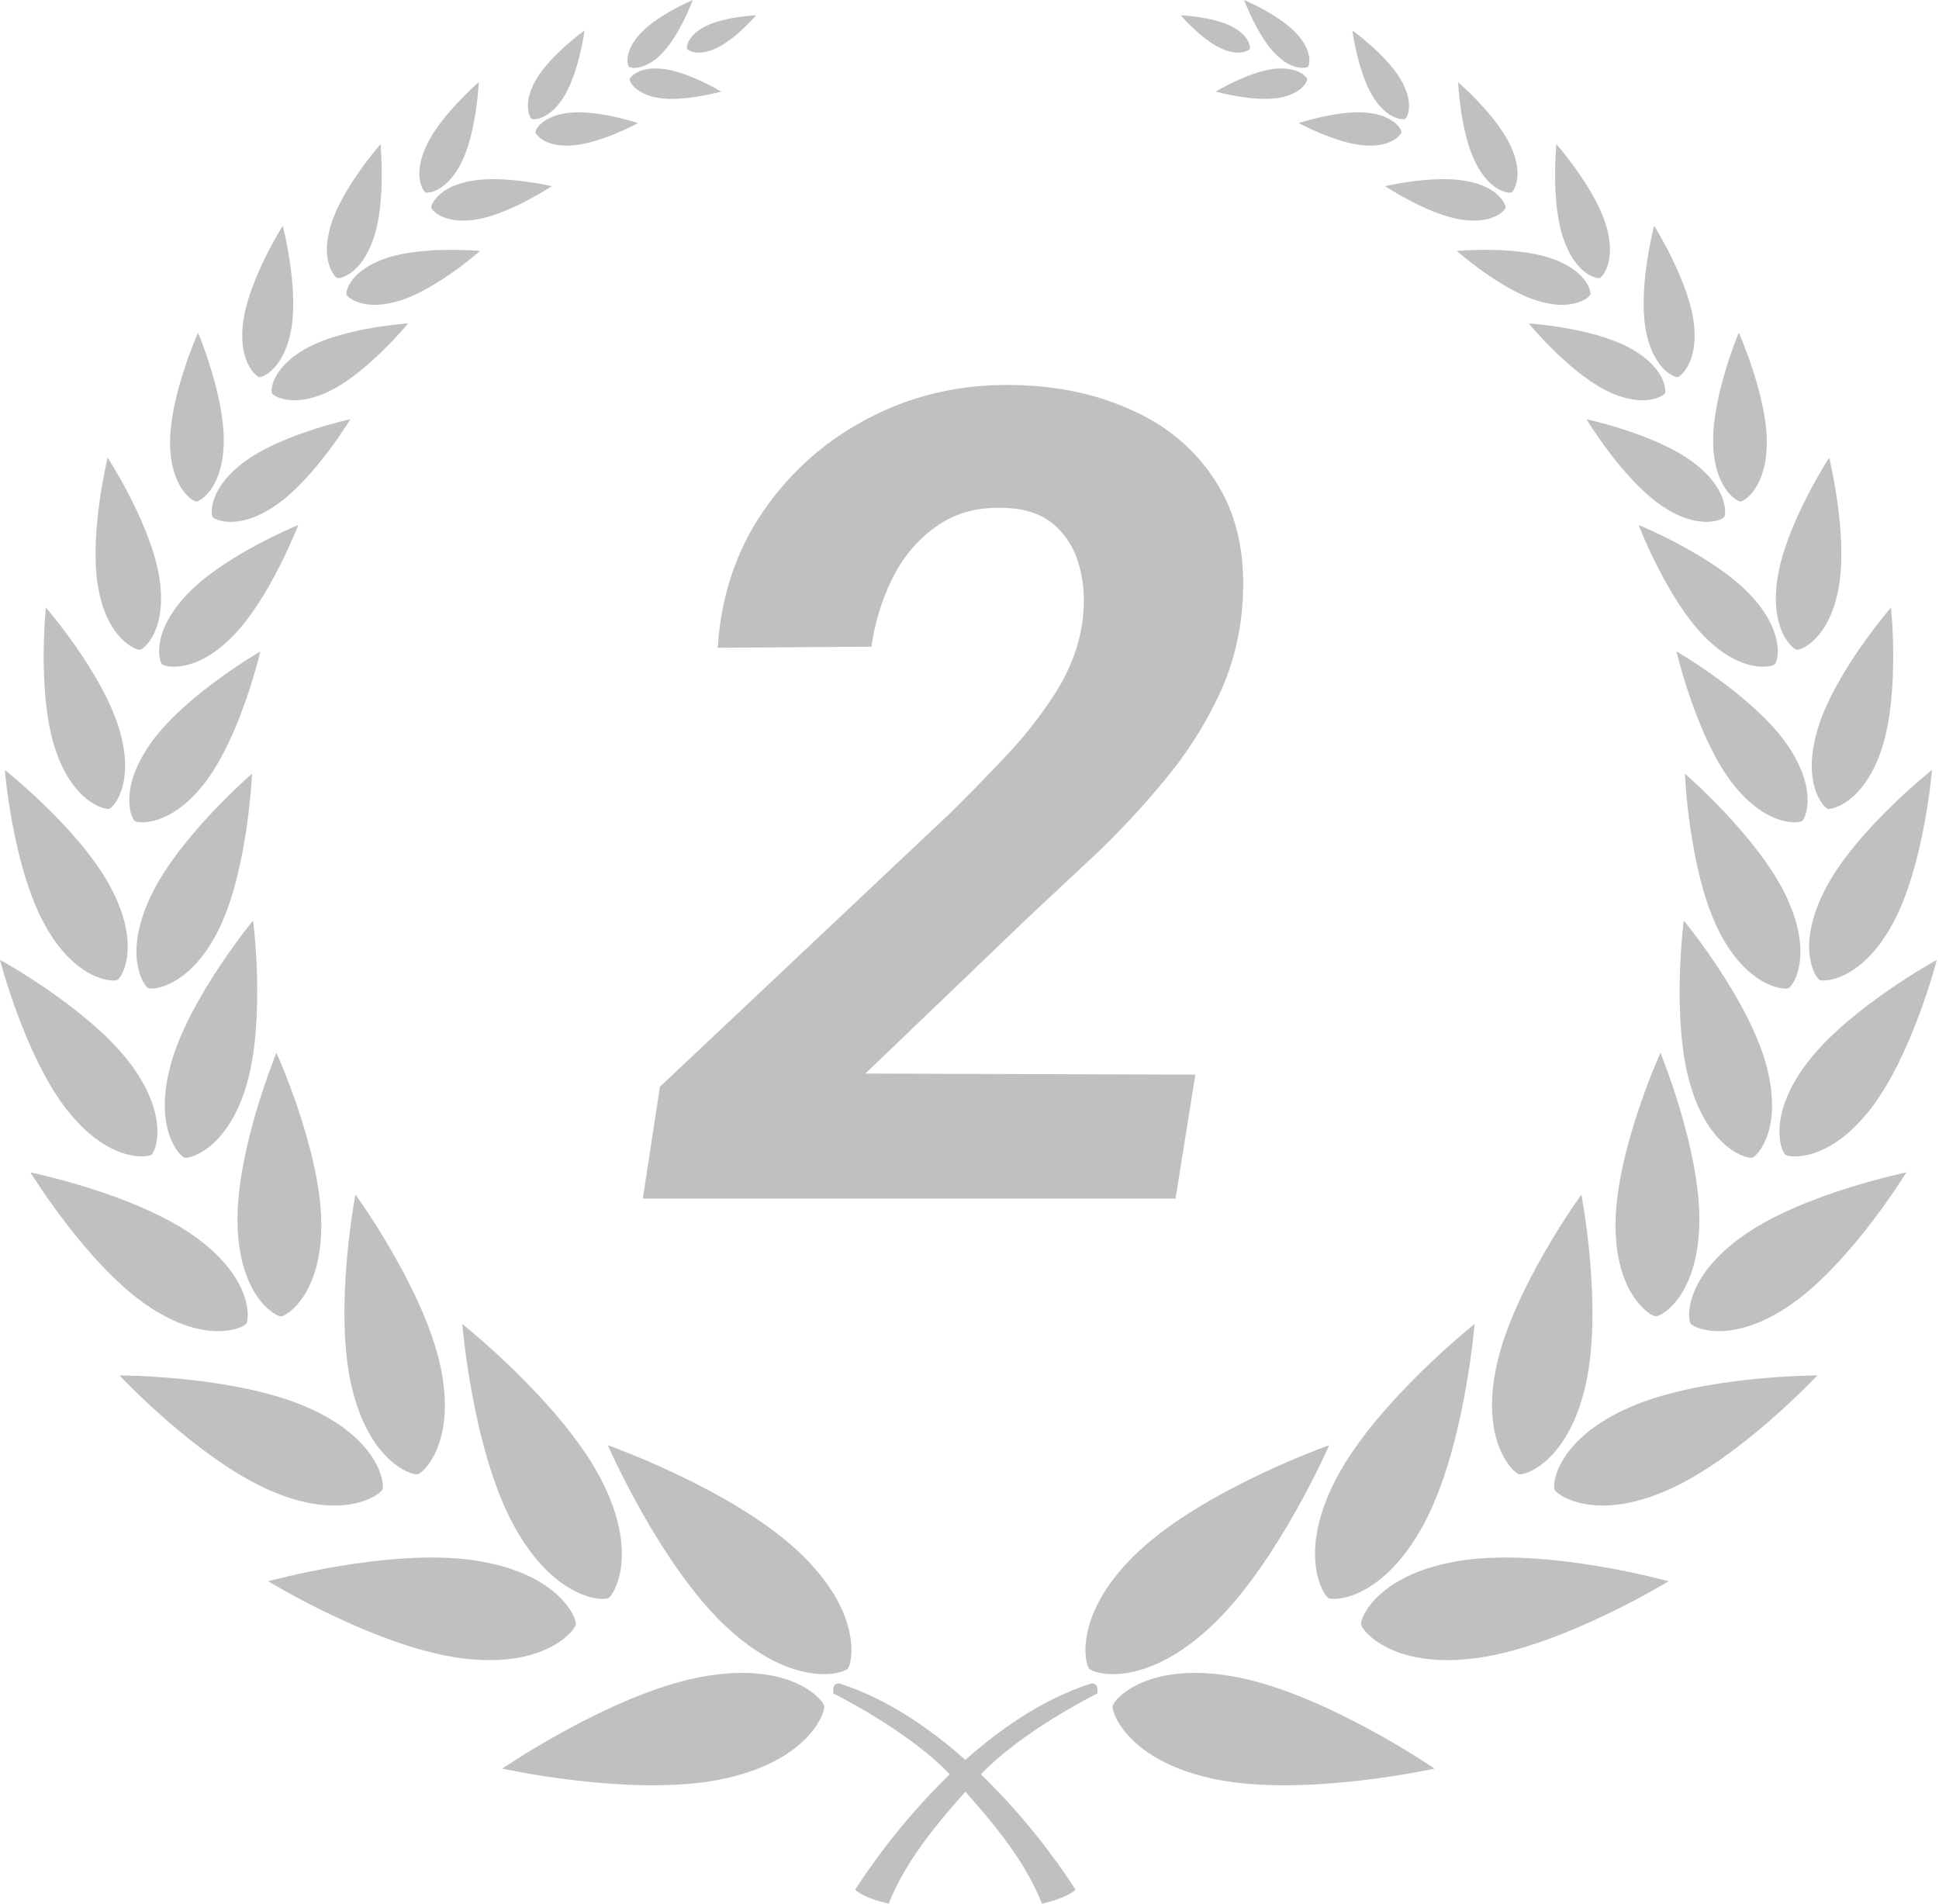 <svg width="55" height="54" viewBox="0 0 55 54" fill="none" xmlns="http://www.w3.org/2000/svg">
<path d="M33.906 30.484L33.344 34H18.234L18.719 30.828L26.922 23.094C27.401 22.625 27.912 22.104 28.453 21.531C29.005 20.958 29.49 20.349 29.906 19.703C30.333 19.047 30.599 18.359 30.703 17.641C30.776 17.088 30.75 16.573 30.625 16.094C30.5 15.604 30.26 15.203 29.906 14.891C29.552 14.578 29.062 14.417 28.438 14.406C27.688 14.385 27.052 14.568 26.531 14.953C26.01 15.328 25.599 15.823 25.297 16.438C25.005 17.042 24.812 17.677 24.719 18.344L20.359 18.375C20.453 16.896 20.891 15.594 21.672 14.469C22.463 13.333 23.474 12.453 24.703 11.828C25.943 11.193 27.292 10.891 28.75 10.922C30.042 10.943 31.198 11.198 32.219 11.688C33.24 12.167 34.026 12.875 34.578 13.812C35.13 14.74 35.349 15.885 35.234 17.25C35.151 18.188 34.906 19.062 34.5 19.875C34.104 20.688 33.604 21.453 33 22.172C32.406 22.891 31.771 23.573 31.094 24.219C30.417 24.854 29.76 25.469 29.125 26.062L24.547 30.453L33.906 30.484Z" fill="#C0C0C0"/>
<path d="M22.62 43.986C24.503 45.734 24.173 47.198 24.046 47.333C23.9 47.49 22.485 47.9 20.605 46.15C18.725 44.399 17.238 40.994 17.238 40.994C17.238 40.994 20.74 42.235 22.62 43.986Z" fill="#C0C0C0"/>
<path d="M20.398 50.484C22.919 49.994 23.415 48.58 23.38 48.396C23.339 48.186 22.356 47.089 19.834 47.579C17.312 48.069 14.248 50.169 14.248 50.169C14.248 50.169 17.876 50.974 20.398 50.484Z" fill="#C0C0C0"/>
<path d="M17.012 41.894C18.157 44.04 17.413 45.248 17.258 45.331C17.079 45.426 15.686 45.358 14.541 43.211C13.396 41.065 13.113 37.557 13.113 37.557C13.113 37.557 15.867 39.746 17.012 41.894Z" fill="#C0C0C0"/>
<path d="M13.021 47.029C15.43 47.367 16.309 46.254 16.333 46.08C16.361 45.879 15.819 44.597 13.409 44.256C10.999 43.915 7.608 44.855 7.608 44.855C7.608 44.855 10.611 46.691 13.021 47.029Z" fill="#C0C0C0"/>
<path d="M12.481 38.702C12.97 40.892 12.01 41.784 11.853 41.819C11.67 41.859 10.448 41.455 9.959 39.265C9.47 37.074 10.082 33.885 10.082 33.885C10.082 33.885 11.992 36.508 12.481 38.702Z" fill="#C0C0C0"/>
<path d="M7.666 42.282C9.725 43.176 10.781 42.403 10.846 42.255C10.92 42.083 10.754 40.806 8.696 39.912C6.637 39.017 3.39 39.016 3.39 39.016C3.39 39.016 5.607 41.388 7.666 42.282Z" fill="#C0C0C0"/>
<path d="M9.113 34.648C9.15 36.712 8.121 37.34 7.972 37.34C7.8 37.34 6.774 36.753 6.737 34.689C6.7 32.625 7.841 29.865 7.841 29.865C7.841 29.865 9.077 32.584 9.113 34.648Z" fill="#C0C0C0"/>
<path d="M4.114 36.989C5.805 38.174 6.899 37.672 6.984 37.55C7.083 37.409 7.169 36.231 5.479 35.043C3.789 33.855 0.864 33.257 0.864 33.257C0.864 33.257 2.424 35.803 4.114 36.989Z" fill="#C0C0C0"/>
<path d="M7.002 30.744C6.466 32.604 5.372 32.879 5.239 32.84C5.085 32.794 4.328 31.984 4.863 30.127C5.398 28.269 7.179 26.112 7.179 26.112C7.179 26.112 7.538 28.886 7.002 30.744Z" fill="#C0C0C0"/>
<path d="M1.883 31.462C3.069 32.988 4.187 32.841 4.297 32.755C4.424 32.656 4.826 31.623 3.638 30.096C2.45 28.57 0 27.227 0 27.227C0 27.227 0.696 29.935 1.883 31.462Z" fill="#C0C0C0"/>
<path d="M6.225 26.324C5.413 28.004 4.328 28.089 4.208 28.031C4.068 27.963 3.48 27.07 4.291 25.39C5.102 23.71 7.148 21.947 7.148 21.947C7.148 21.947 7.036 24.644 6.225 26.324Z" fill="#C0C0C0"/>
<path d="M1.239 26.176C2.118 27.82 3.207 27.861 3.327 27.798C3.464 27.724 4.014 26.809 3.134 25.161C2.253 23.512 0.136 21.842 0.136 21.842C0.136 21.842 0.358 24.531 1.239 26.176Z" fill="#C0C0C0"/>
<path d="M5.862 22.137C4.879 23.465 3.92 23.36 3.824 23.291C3.714 23.208 3.35 22.334 4.332 21.005C5.315 19.677 7.385 18.478 7.385 18.478C7.385 18.478 6.845 20.808 5.862 22.137Z" fill="#C0C0C0"/>
<path d="M1.547 21.185C2.041 22.762 2.982 22.977 3.095 22.943C3.227 22.901 3.857 22.194 3.362 20.617C2.867 19.04 1.302 17.233 1.302 17.233C1.302 17.233 1.052 19.608 1.547 21.185Z" fill="#C0C0C0"/>
<path d="M6.604 18.045C5.537 19.136 4.674 18.919 4.595 18.842C4.505 18.753 4.282 17.908 5.349 16.816C6.416 15.724 8.461 14.893 8.461 14.893C8.461 14.893 7.672 16.954 6.604 18.045Z" fill="#C0C0C0"/>
<path d="M2.778 16.629C3.032 18.134 3.864 18.449 3.973 18.431C4.098 18.409 4.764 17.842 4.511 16.337C4.257 14.832 3.054 12.981 3.054 12.981C3.054 12.981 2.527 15.124 2.778 16.629Z" fill="#C0C0C0"/>
<path d="M7.872 14.3C6.794 15.069 6.091 14.749 6.036 14.671C5.972 14.582 5.912 13.825 6.989 13.059C8.066 12.292 9.938 11.892 9.938 11.892C9.938 11.892 8.949 13.532 7.872 14.3Z" fill="#C0C0C0"/>
<path d="M4.824 12.506C4.81 13.828 5.471 14.224 5.567 14.226C5.677 14.226 6.332 13.844 6.347 12.522C6.361 11.2 5.618 9.436 5.618 9.436C5.618 9.436 4.838 11.183 4.824 12.506Z" fill="#C0C0C0"/>
<path d="M9.411 11.062C8.344 11.611 7.754 11.233 7.715 11.157C7.669 11.068 7.715 10.381 8.779 9.834C9.844 9.286 11.576 9.174 11.576 9.174C11.576 9.174 10.477 10.513 9.411 11.062Z" fill="#C0C0C0"/>
<path d="M6.909 9.056C6.725 10.241 7.267 10.682 7.352 10.696C7.451 10.711 8.088 10.453 8.273 9.267C8.457 8.082 8.02 6.404 8.02 6.404C8.02 6.404 7.093 7.871 6.909 9.056Z" fill="#C0C0C0"/>
<path d="M11.38 8.516C10.336 8.858 9.852 8.432 9.828 8.357C9.799 8.27 9.937 7.653 10.985 7.313C12.032 6.973 13.618 7.118 13.618 7.118C13.618 7.118 12.426 8.173 11.38 8.516Z" fill="#C0C0C0"/>
<path d="M9.401 6.334C9.062 7.382 9.49 7.861 9.565 7.886C9.653 7.914 10.268 7.772 10.609 6.724C10.95 5.676 10.793 4.09 10.793 4.09C10.793 4.09 9.74 5.286 9.401 6.334Z" fill="#C0C0C0"/>
<path d="M13.553 6.219C12.609 6.388 12.246 5.962 12.234 5.894C12.221 5.816 12.415 5.302 13.358 5.132C14.302 4.962 15.652 5.281 15.652 5.281C15.652 5.281 14.497 6.049 13.553 6.219Z" fill="#C0C0C0"/>
<path d="M12.11 4.1C11.692 4.962 12.003 5.427 12.065 5.457C12.137 5.492 12.684 5.444 13.103 4.581C13.522 3.718 13.58 2.332 13.58 2.332C13.58 2.332 12.526 3.237 12.11 4.1Z" fill="#C0C0C0"/>
<path d="M16.27 4.122C15.466 4.194 15.193 3.81 15.188 3.752C15.181 3.685 15.383 3.268 16.187 3.195C16.991 3.123 18.1 3.491 18.1 3.491C18.1 3.491 17.075 4.05 16.27 4.122Z" fill="#C0C0C0"/>
<path d="M15.218 2.237C14.803 2.929 15.03 3.342 15.08 3.373C15.13 3.403 15.601 3.407 16.014 2.713C16.427 2.02 16.581 0.863 16.581 0.863C16.581 0.863 15.631 1.544 15.218 2.237Z" fill="#C0C0C0"/>
<path d="M18.73 2.785C18.013 2.688 17.851 2.298 17.858 2.246C17.865 2.195 18.125 1.862 18.842 1.959C19.559 2.056 20.456 2.598 20.456 2.598C20.456 2.598 19.448 2.882 18.73 2.785Z" fill="#C0C0C0"/>
<path d="M18.185 0.928C17.684 1.451 17.8 1.857 17.838 1.893C17.875 1.929 18.286 2.027 18.787 1.505C19.287 0.982 19.651 0 19.651 0C19.651 0 18.685 0.405 18.185 0.928Z" fill="#C0C0C0"/>
<path d="M20.036 0.733C19.494 0.997 19.467 1.347 19.486 1.386C19.506 1.426 19.797 1.62 20.34 1.357C20.882 1.094 21.45 0.433 21.45 0.433C21.45 0.433 20.578 0.47 20.036 0.733Z" fill="#C0C0C0"/>
<path d="M32.319 43.986C30.439 45.734 30.766 47.198 30.894 47.333C31.041 47.492 32.454 47.9 34.337 46.15C36.22 44.399 37.704 40.994 37.704 40.994C37.704 40.994 34.199 42.235 32.319 43.986Z" fill="#C0C0C0"/>
<path d="M34.541 50.484C32.02 49.994 31.524 48.58 31.559 48.396C31.601 48.186 32.584 47.089 35.105 47.579C37.627 48.069 40.691 50.169 40.691 50.169C40.691 50.169 37.063 50.974 34.541 50.484Z" fill="#C0C0C0"/>
<path d="M37.928 41.894C36.783 44.04 37.527 45.248 37.681 45.331C37.861 45.426 39.254 45.358 40.399 43.211C41.544 41.065 41.827 37.557 41.827 37.557C41.827 37.557 39.072 39.746 37.928 41.894Z" fill="#C0C0C0"/>
<path d="M41.919 47.029C39.51 47.367 38.631 46.254 38.606 46.08C38.578 45.879 39.121 44.597 41.53 44.256C43.94 43.915 47.331 44.855 47.331 44.855C47.331 44.855 44.328 46.691 41.919 47.029Z" fill="#C0C0C0"/>
<path d="M42.458 38.702C41.97 40.892 42.93 41.784 43.087 41.819C43.27 41.859 44.492 41.455 44.981 39.265C45.469 37.074 44.857 33.885 44.857 33.885C44.857 33.885 42.947 36.508 42.458 38.702Z" fill="#C0C0C0"/>
<path d="M47.273 42.282C45.214 43.176 44.158 42.403 44.094 42.255C44.019 42.083 44.185 40.806 46.244 39.912C48.302 39.017 51.55 39.016 51.55 39.016C51.55 39.016 49.332 41.388 47.273 42.282Z" fill="#C0C0C0"/>
<path d="M45.826 34.648C45.79 36.712 46.819 37.34 46.967 37.34C47.139 37.34 48.165 36.753 48.202 34.689C48.239 32.625 47.099 29.865 47.099 29.865C47.099 29.865 45.862 32.584 45.826 34.648Z" fill="#C0C0C0"/>
<path d="M50.825 36.989C49.135 38.174 48.04 37.672 47.955 37.55C47.856 37.409 47.77 36.231 49.46 35.043C51.15 33.855 54.075 33.257 54.075 33.257C54.075 33.257 52.516 35.803 50.825 36.989Z" fill="#C0C0C0"/>
<path d="M47.937 30.744C48.473 32.604 49.567 32.879 49.7 32.84C49.855 32.794 50.611 31.984 50.076 30.127C49.541 28.269 47.76 26.112 47.76 26.112C47.76 26.112 47.402 28.886 47.937 30.744Z" fill="#C0C0C0"/>
<path d="M53.056 31.462C51.87 32.988 50.752 32.841 50.642 32.755C50.515 32.656 50.113 31.623 51.301 30.096C52.49 28.57 54.939 27.227 54.939 27.227C54.939 27.227 54.243 29.935 53.056 31.462Z" fill="#C0C0C0"/>
<path d="M48.715 26.324C49.526 28.004 50.611 28.089 50.732 28.031C50.872 27.963 51.46 27.07 50.649 25.39C49.838 23.71 47.792 21.947 47.792 21.947C47.792 21.947 47.903 24.644 48.715 26.324Z" fill="#C0C0C0"/>
<path d="M53.701 26.176C52.822 27.82 51.733 27.861 51.613 27.798C51.476 27.724 50.926 26.809 51.806 25.161C52.687 23.512 54.802 21.84 54.802 21.84C54.802 21.84 54.581 24.531 53.701 26.176Z" fill="#C0C0C0"/>
<path d="M49.078 22.137C50.061 23.465 51.02 23.36 51.115 23.291C51.225 23.208 51.59 22.334 50.607 21.005C49.624 19.677 47.554 18.478 47.554 18.478C47.554 18.478 48.095 20.808 49.078 22.137Z" fill="#C0C0C0"/>
<path d="M53.393 21.185C52.898 22.762 51.958 22.977 51.844 22.943C51.713 22.901 51.083 22.194 51.578 20.617C52.073 19.04 53.638 17.233 53.638 17.233C53.638 17.233 53.888 19.608 53.393 21.185Z" fill="#C0C0C0"/>
<path d="M48.335 18.045C49.402 19.136 50.266 18.919 50.344 18.842C50.435 18.753 50.658 17.908 49.591 16.816C48.524 15.724 46.479 14.893 46.479 14.893C46.479 14.893 47.268 16.954 48.335 18.045Z" fill="#C0C0C0"/>
<path d="M52.161 16.629C51.908 18.134 51.076 18.449 50.967 18.431C50.842 18.409 50.176 17.842 50.429 16.337C50.682 14.832 51.885 12.981 51.885 12.981C51.885 12.981 52.415 15.124 52.161 16.629Z" fill="#C0C0C0"/>
<path d="M47.068 14.3C48.145 15.069 48.849 14.749 48.904 14.671C48.968 14.582 49.028 13.825 47.951 13.059C46.873 12.292 45.001 11.892 45.001 11.892C45.001 11.892 45.99 13.532 47.068 14.3Z" fill="#C0C0C0"/>
<path d="M50.115 12.506C50.13 13.828 49.468 14.224 49.373 14.226C49.263 14.226 48.607 13.844 48.593 12.522C48.579 11.2 49.321 9.436 49.321 9.436C49.321 9.436 50.102 11.183 50.115 12.506Z" fill="#C0C0C0"/>
<path d="M45.529 11.062C46.595 11.611 47.185 11.233 47.225 11.157C47.27 11.068 47.225 10.381 46.16 9.834C45.095 9.286 43.363 9.174 43.363 9.174C43.363 9.174 44.462 10.513 45.529 11.062Z" fill="#C0C0C0"/>
<path d="M48.03 9.056C48.215 10.241 47.673 10.682 47.587 10.696C47.489 10.711 46.851 10.453 46.667 9.267C46.482 8.082 46.919 6.404 46.919 6.404C46.919 6.404 47.846 7.871 48.03 9.056Z" fill="#C0C0C0"/>
<path d="M43.56 8.516C44.607 8.858 45.088 8.432 45.112 8.357C45.141 8.27 45.002 7.653 43.955 7.313C42.908 6.973 41.322 7.118 41.322 7.118C41.322 7.118 42.513 8.173 43.56 8.516Z" fill="#C0C0C0"/>
<path d="M45.539 6.334C45.878 7.382 45.45 7.861 45.374 7.886C45.287 7.914 44.671 7.772 44.33 6.724C43.989 5.676 44.147 4.09 44.147 4.09C44.147 4.09 45.2 5.286 45.539 6.334Z" fill="#C0C0C0"/>
<path d="M41.386 6.219C42.33 6.388 42.694 5.962 42.705 5.894C42.719 5.816 42.525 5.302 41.581 5.132C40.637 4.962 39.287 5.281 39.287 5.281C39.287 5.281 40.443 6.049 41.386 6.219Z" fill="#C0C0C0"/>
<path d="M42.83 4.1C43.248 4.962 42.937 5.427 42.875 5.457C42.803 5.492 42.255 5.444 41.837 4.581C41.418 3.718 41.36 2.332 41.36 2.332C41.36 2.332 42.413 3.237 42.83 4.1Z" fill="#C0C0C0"/>
<path d="M38.67 4.122C39.474 4.194 39.747 3.81 39.752 3.752C39.758 3.685 39.557 3.268 38.753 3.195C37.948 3.123 36.839 3.491 36.839 3.491C36.839 3.491 37.865 4.05 38.67 4.122Z" fill="#C0C0C0"/>
<path d="M39.721 2.237C40.137 2.929 39.91 3.343 39.86 3.373C39.81 3.403 39.339 3.407 38.926 2.713C38.513 2.02 38.359 0.864 38.359 0.864C38.359 0.864 39.308 1.544 39.721 2.237Z" fill="#C0C0C0"/>
<path d="M36.209 2.785C36.924 2.688 37.088 2.298 37.081 2.246C37.074 2.195 36.814 1.862 36.097 1.959C35.38 2.056 34.484 2.598 34.484 2.598C34.484 2.598 35.491 2.882 36.209 2.785Z" fill="#C0C0C0"/>
<path d="M36.755 0.928C37.255 1.451 37.139 1.857 37.102 1.893C37.064 1.929 36.654 2.027 36.153 1.505C35.653 0.982 35.289 0 35.289 0C35.289 0 36.254 0.405 36.755 0.928Z" fill="#C0C0C0"/>
<path d="M34.904 0.733C35.445 0.997 35.472 1.347 35.453 1.386C35.434 1.426 35.142 1.62 34.6 1.357C34.057 1.094 33.49 0.433 33.49 0.433C33.49 0.433 34.361 0.47 34.904 0.733Z" fill="#C0C0C0"/>
<path d="M23.639 48.038C23.639 48.038 25.892 49.151 27.05 50.45C28.016 51.532 29.022 52.655 29.556 54C29.556 54 30.229 53.861 30.507 53.606C30.507 53.606 27.7 49.011 23.825 47.759C23.825 47.759 23.593 47.689 23.639 48.038Z" fill="#C0C0C0"/>
<path d="M31.125 48.038C31.125 48.038 28.873 49.151 27.715 50.45C26.749 51.532 25.742 52.655 25.209 54C25.209 54 24.536 53.861 24.258 53.606C24.258 53.606 27.065 49.011 30.94 47.759C30.94 47.759 31.172 47.689 31.125 48.038Z" fill="#C0C0C0"/>
</svg>
